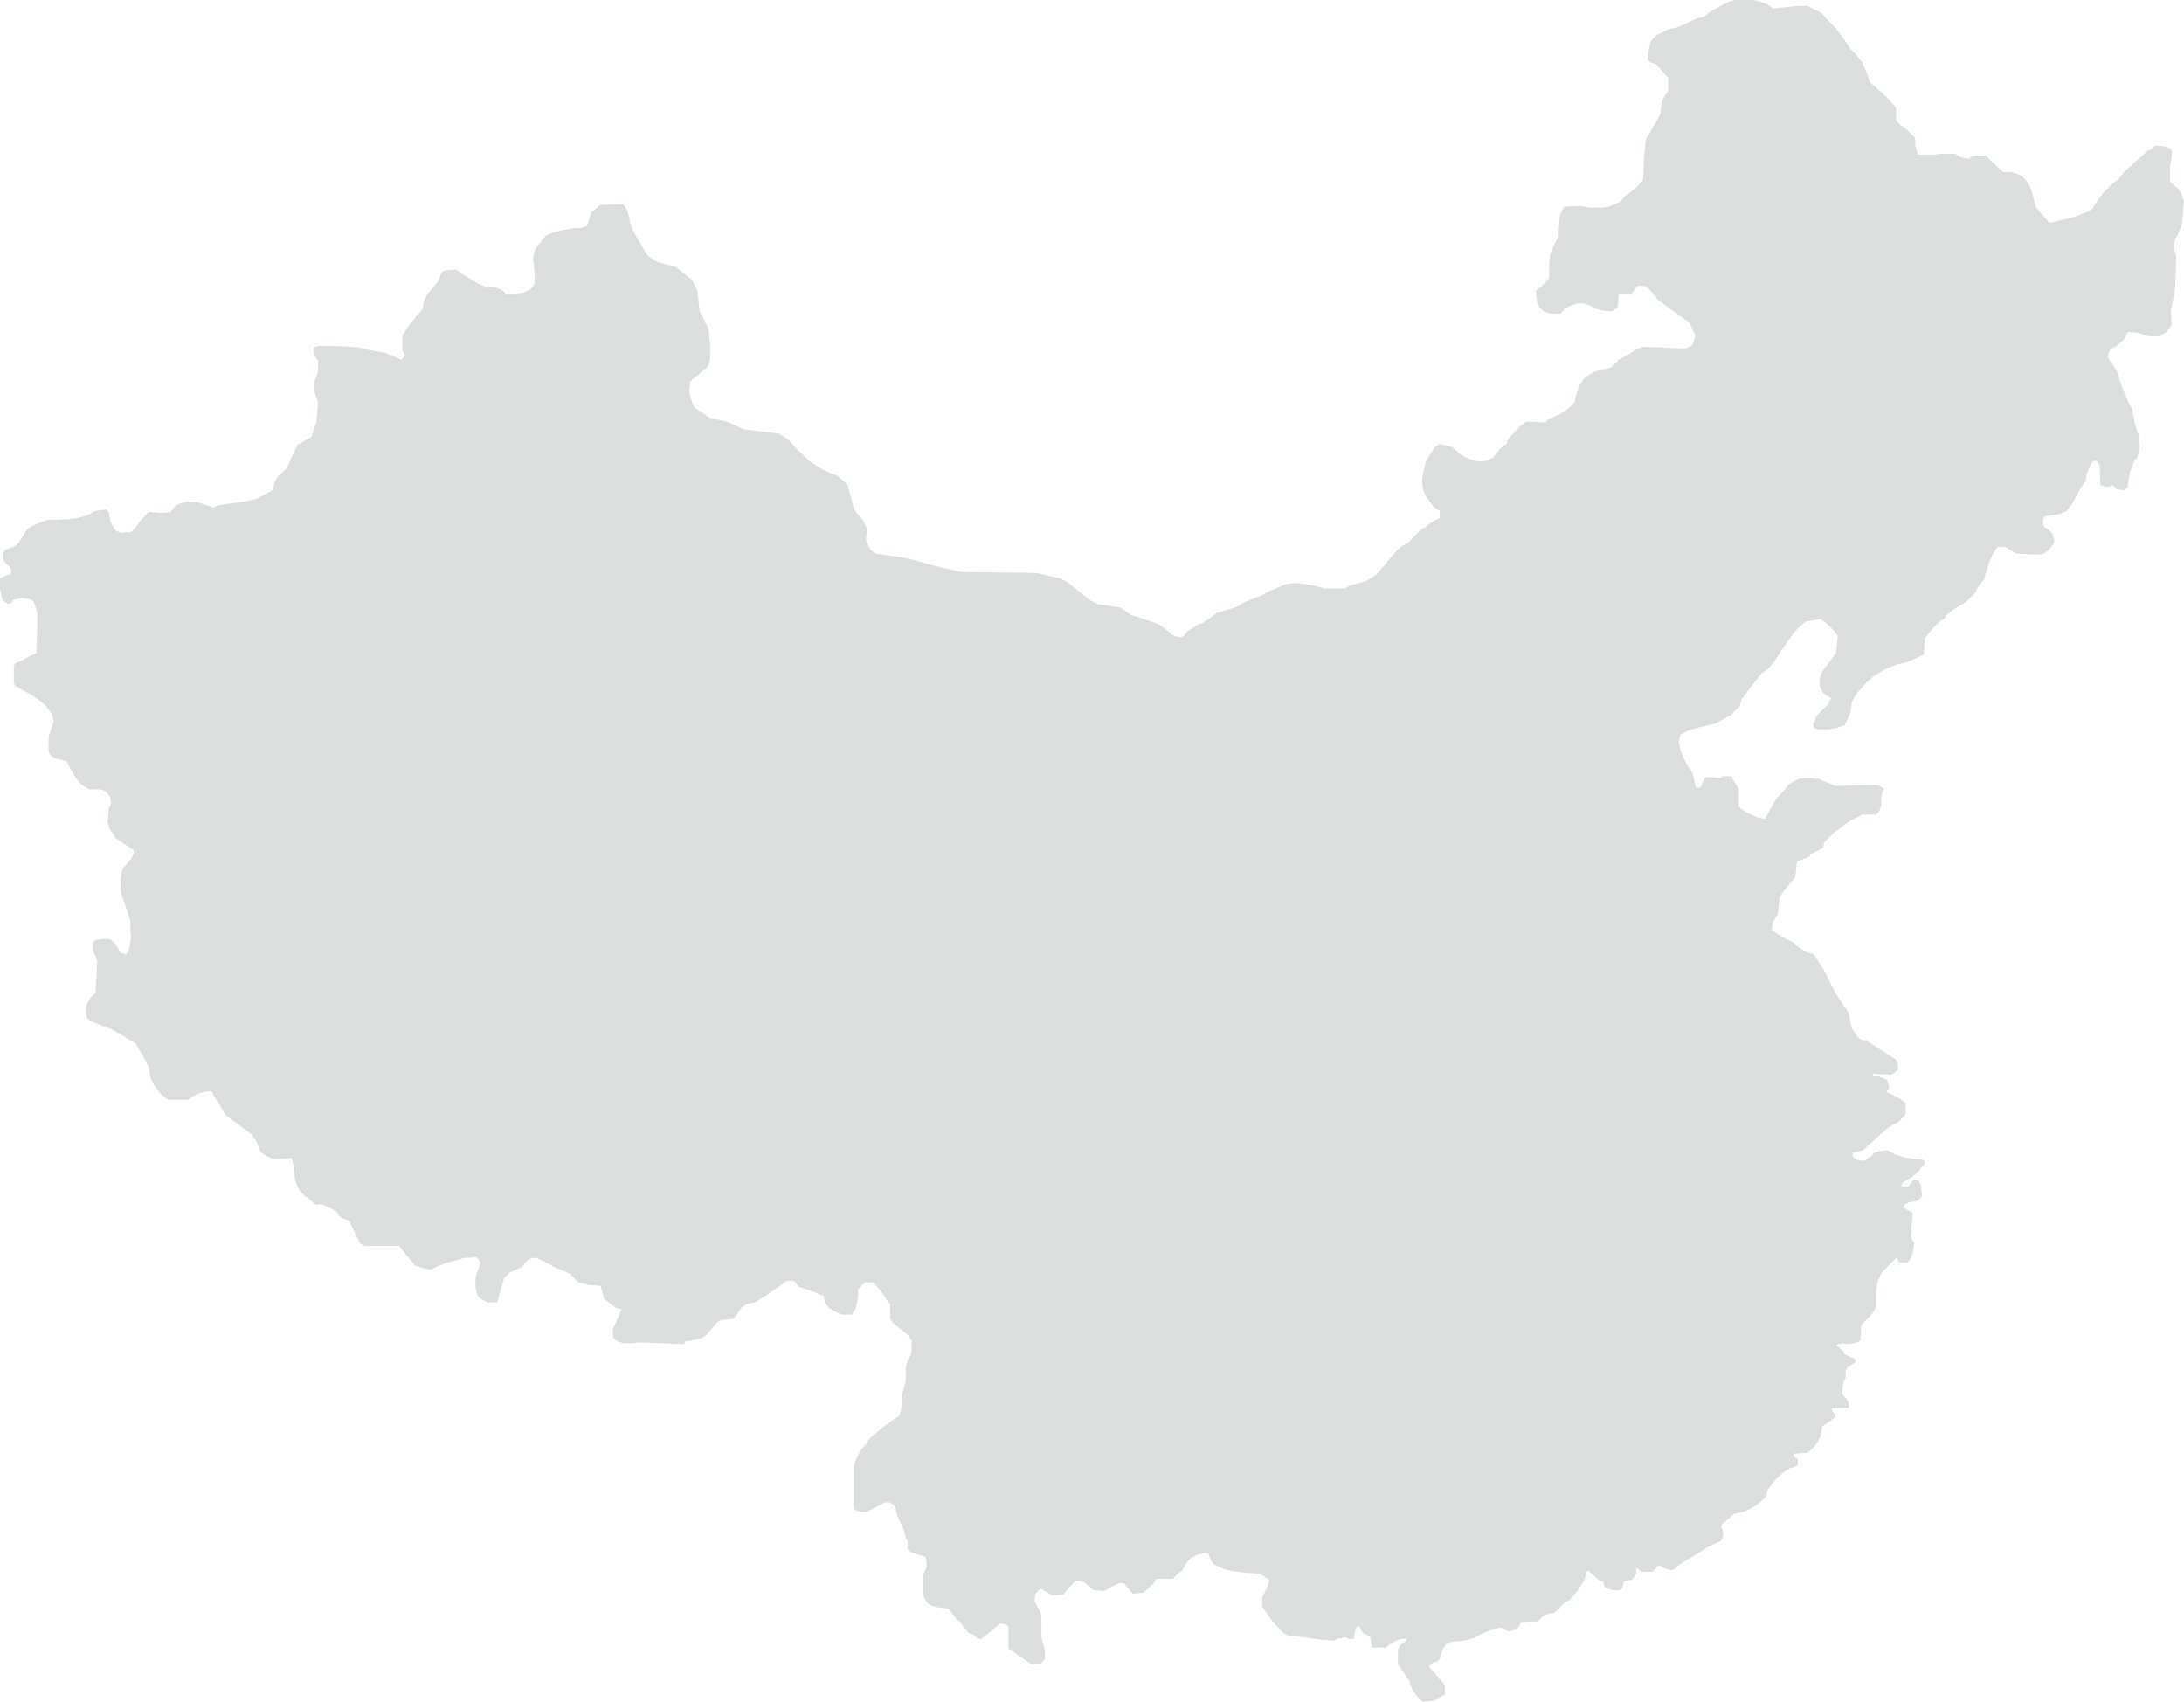 <?xml version="1.0" encoding="UTF-8" standalone="no"?>
<!-- Created with Inkscape (http://www.inkscape.org/) -->

<svg
   xmlns:dc="http://purl.org/dc/elements/1.1/"
   xmlns:cc="http://creativecommons.org/ns#"
   xmlns:rdf="http://www.w3.org/1999/02/22-rdf-syntax-ns#"
   xmlns:svg="http://www.w3.org/2000/svg"
   xmlns="http://www.w3.org/2000/svg"
   xmlns:sodipodi="http://sodipodi.sourceforge.net/DTD/sodipodi-0.dtd"
   xmlns:inkscape="http://www.inkscape.org/namespaces/inkscape"
   width="22157"
   height="17261"
   id="svg3522"
   version="1.1"
   inkscape:version="0.48.3.1 r9886"
   sodipodi:docname="New document 4">
  <defs
     id="defs3524" />
  <sodipodi:namedview
     id="base"
     pagecolor="#ffffff"
     bordercolor="#666666"
     borderopacity="1.0"
     inkscape:pageopacity="0.0"
     inkscape:pageshadow="2"
     inkscape:zoom="0.175"
     inkscape:cx="-78.46939"
     inkscape:cy="8506.5564"
     inkscape:document-units="px"
     inkscape:current-layer="layer1"
     showgrid="false"
     inkscape:window-width="1440"
     inkscape:window-height="876"
     inkscape:window-x="0"
     inkscape:window-y="24"
     inkscape:window-maximized="1" />
  <g
     inkscape:label="Layer 1"
     inkscape:groupmode="layer"
     id="layer1"
     transform="translate(0,16208.638)">
    <g
       style="visibility:visible"
       class="com.sun.star.drawing.CustomShape"
       id="g346"
       transform="translate(-1498,-16957.638)">
      <g
         id="g348">
        <path
           d="m 15927,18008 0,0 -62,-61 -35,-53 -18,-44 -17,-53 0,0 -115,-168 0,0 0,-79 0,-62 9,-26 18,-27 17,-17 36,-18 0,0 8,-27 0,0 -44,0 -35,9 -44,18 -44,26 -44,36 0,0 -141,0 0,0 -18,-115 0,0 -62,-26 -26,-27 -9,-26 -18,-27 0,0 -17,9 -9,9 -9,26 -9,44 -9,44 0,0 -53,0 0,0 -8,-8 -27,-9 -35,9 -44,8 -27,18 0,0 -132,-9 -123,-17 -115,-18 -106,-9 0,0 -44,-26 -35,-36 -71,-79 -106,-150 0,0 0,-97 0,0 44,-88 18,-44 9,-44 0,0 -97,-62 0,0 -133,-9 -149,-17 -71,-18 -62,-27 -53,-26 -26,-35 0,0 -27,-71 0,0 -26,-9 0,0 -44,9 -35,9 -36,18 -35,17 -26,27 -27,35 -35,62 0,0 -53,44 -44,44 0,0 -168,0 0,0 -17,35 -45,44 -70,62 0,0 -106,9 0,0 -71,-80 0,0 -17,-26 -27,0 -26,0 -35,18 -71,35 -44,26 0,0 -106,-8 0,0 -53,-45 -44,-35 -44,-17 -44,0 0,0 -124,141 0,0 -114,9 0,0 -71,-45 -26,-17 -27,0 0,0 -35,35 -9,18 -9,70 0,0 36,62 26,44 9,62 0,97 0,0 0,53 0,53 35,123 0,0 0,88 0,0 -44,53 0,0 -97,0 0,0 -229,-158 0,0 0,-221 0,0 -18,-18 -26,-8 -36,-9 0,0 -97,79 -53,44 -44,35 0,0 -35,0 0,0 -26,-26 -27,-18 -44,-17 0,0 -62,-80 -26,-35 -27,-18 0,0 -88,-114 0,0 -97,-9 -70,-18 -44,-26 -27,-44 -18,-44 0,-53 0,-150 0,0 36,-80 0,0 -9,-97 0,0 -159,-52 0,0 -26,-27 0,0 0,-88 0,0 -9,-9 -9,-9 -9,-44 -17,-62 0,0 -62,-132 0,0 -18,-79 -26,-36 -18,-8 -18,-9 -44,0 0,0 -185,97 0,0 -53,0 -35,-9 -27,-9 -17,-17 0,0 0,-433 0,0 35,-88 35,-70 53,-62 44,-62 62,-53 62,-53 150,-106 0,0 17,-8 9,-18 18,-79 0,-115 0,0 26,-79 18,-71 0,-132 0,0 18,-80 17,-26 18,-27 0,0 9,-132 0,0 -27,-44 -26,-35 -71,-53 -53,-44 -26,-27 -18,-26 0,0 0,-159 0,0 -17,0 0,0 -36,-70 -44,-53 -70,-89 0,0 -89,0 0,0 -70,71 0,0 0,62 -9,70 -18,71 -17,26 -18,27 0,0 -106,0 0,0 -79,-36 -53,-35 -18,-26 -17,-18 -9,-35 0,-35 0,0 -79,-36 -71,-26 -106,-35 0,0 -53,-62 0,0 -70,0 0,0 -80,62 -79,52 -159,106 0,0 -53,9 -35,9 -27,18 -26,17 -35,53 -44,62 0,0 -106,9 -35,9 -27,17 -44,53 -71,79 0,0 -44,27 -61,18 -106,17 0,0 -9,27 0,0 -450,-18 0,0 -79,9 -80,0 -35,-9 -26,-9 -27,-17 -26,-27 0,0 0,-79 0,0 88,-203 0,0 -62,-18 -44,-35 -71,-53 0,0 -35,-132 0,0 -123,-9 -106,-27 0,0 -80,-88 0,0 -167,-70 0,0 -97,-53 -35,-18 -45,-18 -44,0 -35,18 -35,27 -27,44 0,0 -132,61 0,0 -53,53 0,0 -70,247 0,0 -97,0 0,0 -53,-26 -36,-27 -17,-26 -9,-35 -9,-36 0,-35 0,-70 0,0 53,-150 0,0 -26,-36 -9,-9 -18,-8 0,0 -115,8 -97,27 -97,26 -88,36 0,0 -26,17 -27,9 -35,0 -35,-9 -53,-17 -36,-9 0,0 -167,-203 0,0 -344,0 0,0 -53,-26 0,0 -35,-71 -27,-62 -26,-53 -18,-44 0,0 -53,-17 -35,-18 -26,-26 -9,-27 0,0 -115,-62 0,0 -26,-9 -36,-8 -35,8 0,0 -123,-97 0,0 -45,-44 -26,-53 -18,-52 -8,-45 -9,-97 -9,-44 -9,-44 0,0 -194,9 0,0 -79,-35 -44,-36 -18,-35 -18,-53 0,0 -53,-88 0,0 -264,-194 0,0 -150,-247 0,0 -71,9 -62,18 -52,26 -45,35 0,0 -211,0 0,0 -53,-44 -35,-35 -53,-71 0,0 -36,-79 0,0 -8,-62 -9,-44 -44,-88 -89,-150 0,0 -238,-141 0,0 -141,-53 -62,-26 -44,-27 0,0 -17,-44 0,-35 0,-36 9,-35 35,-62 53,-52 0,0 17,-327 0,0 -44,-114 0,-45 0,-26 18,-18 26,-8 53,-9 71,0 0,0 35,26 18,18 26,35 35,62 0,0 53,17 0,0 27,-35 9,-35 9,-53 8,-44 -8,-97 0,-80 0,0 -98,-291 0,0 0,-123 9,-71 9,-35 18,-26 62,-71 0,0 35,-62 0,0 0,-35 0,0 -159,-106 0,0 -18,-9 -8,-8 -18,-36 0,0 -27,-35 -17,-26 -9,-36 -9,-35 9,-79 0,-53 0,0 18,-27 8,-26 0,0 -8,-53 -18,-35 -26,-27 -27,-17 -35,-9 -35,0 -71,0 0,0 -44,-27 -44,-26 -27,-35 -35,-45 -44,-79 -35,-71 0,0 -124,-35 -35,-17 -18,-27 -9,-26 0,-36 0,-114 0,0 53,-150 0,0 -8,-44 -18,-44 -27,-36 -26,-35 -62,-53 -62,-44 0,0 -185,-106 0,0 -17,-26 0,0 0,-133 0,-35 8,-26 18,-18 35,-9 97,-53 0,0 71,-35 0,0 9,-273 0,-133 -18,-61 -18,-53 0,0 -26,-18 -26,-9 -62,-9 -53,9 -44,9 0,0 -9,26 -18,9 -17,9 -18,-9 -26,-17 -18,-18 0,0 -26,-115 0,-105 0,0 114,-45 0,0 0,-35 -9,-26 -26,-27 -27,-26 -17,-18 0,0 0,-79 9,-18 8,-9 36,-17 70,-27 0,0 36,-35 26,-44 53,-88 0,0 53,-36 62,-26 0,0 97,-35 0,0 88,0 141,-9 70,-9 71,-18 62,-26 44,-27 0,0 62,-8 53,-9 8,9 18,17 9,36 9,52 0,0 26,62 18,27 17,17 27,9 26,9 97,-9 0,0 44,-44 45,-62 44,-53 44,-44 0,0 106,9 52,0 71,-9 0,0 18,-35 26,-26 27,-18 26,-9 71,-18 79,0 0,0 185,62 0,0 27,-17 35,-9 123,-18 133,-18 114,-26 0,0 80,-44 88,-44 0,0 18,-80 26,-53 35,-35 62,-53 0,0 106,-238 0,0 141,-79 0,0 53,-150 0,0 18,-203 0,0 -36,-106 0,0 0,-106 0,0 18,-53 18,-53 0,-105 0,0 -36,-44 -8,-36 0,-53 0,0 17,-8 35,-9 115,0 212,9 0,0 79,8 80,18 88,18 97,17 0,0 167,71 0,0 36,-44 0,0 -27,-53 0,0 0,-150 0,0 44,-71 53,-70 106,-124 0,0 18,-97 35,-61 44,-53 62,-71 0,0 26,-70 9,-18 18,-18 17,-9 27,0 88,-8 0,0 53,44 79,44 80,53 88,35 0,0 44,0 53,9 53,17 26,18 27,27 0,0 79,0 88,-9 44,-18 36,-18 26,-26 18,-35 0,0 0,-115 0,0 -9,-79 -9,-53 9,-44 9,-36 17,-35 27,-35 70,-88 0,0 89,-36 79,-17 97,-18 106,-9 0,0 44,-17 0,0 44,-133 0,0 88,-79 0,0 238,-9 0,0 27,35 18,44 17,53 9,62 0,0 27,71 44,79 105,176 0,0 27,18 26,27 62,26 168,44 0,0 167,132 0,0 53,106 0,0 27,221 0,0 8,9 0,0 80,158 0,0 9,80 8,106 0,105 -8,53 -18,44 0,0 -176,150 0,0 -9,89 0,0 9,61 17,53 27,62 0,0 158,106 0,0 168,35 0,0 176,79 0,0 353,44 0,0 88,53 0,0 106,115 115,106 62,44 70,44 71,35 79,27 0,0 106,97 0,0 62,229 0,0 17,35 27,36 53,61 17,36 18,44 0,53 -9,61 0,0 27,62 26,44 53,36 0,0 124,17 123,18 132,26 142,44 0,0 343,80 0,0 759,9 0,0 150,35 88,18 71,35 0,0 229,185 0,0 88,44 0,0 230,35 0,0 97,71 0,0 291,97 0,0 26,18 35,26 71,62 35,17 44,9 18,0 26,-17 18,-18 18,-26 0,0 97,-62 0,0 53,-18 53,-35 97,-71 0,0 202,-61 0,0 71,-45 88,-35 88,-35 36,-18 44,-26 0,0 70,-27 0,0 53,-26 53,-18 53,-9 62,0 132,18 141,35 0,0 203,0 0,0 44,-26 53,-18 106,-26 0,0 62,-35 53,-36 0,0 79,-88 71,-88 70,-79 44,-36 53,-26 0,0 97,-97 53,-53 27,-9 17,-9 0,0 0,-9 0,0 62,-44 71,-35 0,0 0,-71 0,0 -62,-44 0,0 -53,-70 -35,-53 -18,-53 -9,-53 0,-53 9,-53 26,-123 0,0 27,-44 26,-44 44,-62 0,0 45,-27 0,0 123,27 0,0 79,70 44,27 53,26 53,18 62,9 62,-9 62,-27 0,0 70,-88 35,-35 36,-18 0,0 8,-35 18,-26 53,-62 62,-62 53,-44 0,0 203,9 0,0 26,-35 0,0 71,-27 70,-35 62,-44 62,-62 0,0 26,-106 18,-44 17,-44 27,-35 35,-36 44,-26 53,-27 0,0 150,-35 0,0 79,-79 0,0 124,-71 53,-35 70,-26 0,0 433,17 0,0 61,-26 0,0 18,-36 9,-35 9,-35 -9,-27 -27,-53 -26,-52 0,0 -318,-230 0,0 -53,-70 -44,-44 -17,-18 -27,-9 -70,0 0,0 -53,80 0,0 -133,0 0,0 -8,114 0,0 -9,27 -18,17 -17,9 -18,9 -53,0 -53,-9 -62,-18 -44,-26 -70,-26 0,0 -71,0 -70,26 -53,26 -44,53 0,0 -106,0 0,0 -53,-17 -36,-27 -26,-35 -18,-26 0,-36 -8,-35 0,-62 0,0 70,-53 27,-35 35,-35 0,0 0,-133 9,-105 0,0 35,-89 44,-88 0,0 0,-97 9,-79 18,-62 35,-70 0,0 159,-9 0,0 105,17 62,0 62,0 62,-8 61,-27 62,-26 44,-53 0,0 115,-88 0,0 70,-80 0,0 9,-220 9,-97 9,-89 0,0 44,-79 35,-62 44,-70 27,-62 0,0 9,-71 8,-52 27,-53 35,-44 0,0 0,-133 0,0 -123,-141 0,0 -53,-17 -35,-27 0,0 8,-71 9,-52 9,-45 18,-35 26,-26 35,-27 106,-53 0,0 35,-8 45,-9 88,-36 88,-44 44,-17 53,-9 0,0 97,-71 115,-61 0,0 53,-27 61,-17 0,0 186,0 0,0 88,26 53,18 53,44 0,0 79,-9 88,-9 88,-9 97,0 0,0 142,71 0,0 70,79 79,80 71,97 79,114 0,0 53,53 62,80 44,97 18,52 17,53 0,0 115,97 71,71 70,79 0,0 9,27 0,26 0,53 0,27 18,26 26,27 44,26 0,0 106,106 0,0 0,70 9,44 18,53 0,0 114,0 53,0 53,-8 0,0 159,0 0,0 62,35 35,9 53,8 0,0 0,-17 0,0 26,-9 44,-9 89,0 0,0 70,71 106,97 0,0 79,0 62,17 53,27 35,35 36,53 26,62 44,167 0,0 132,150 0,0 36,0 0,0 97,-26 114,-27 115,-44 44,-17 35,-27 0,0 62,-97 53,-70 71,-71 79,-62 0,0 62,-79 79,-71 159,-141 0,0 18,0 17,-17 27,-27 0,0 70,0 44,9 53,18 0,0 9,35 0,53 -18,97 0,0 0,150 0,0 80,70 35,53 26,71 0,0 -17,229 0,0 -44,115 0,0 -27,44 -9,44 0,62 18,61 0,0 -9,344 0,0 -44,212 0,0 9,150 0,0 -53,71 0,0 -44,26 -35,9 -44,0 -44,0 -71,-9 -53,-18 0,0 -97,-8 0,0 -26,35 -18,44 0,0 -44,35 -44,36 -36,17 -26,27 -9,35 0,35 35,53 53,79 0,0 27,89 35,97 44,106 53,105 0,0 18,115 17,62 27,70 0,0 0,53 9,80 -9,44 -9,35 -9,26 -26,27 0,0 -44,115 0,0 -27,158 0,0 -44,27 0,0 -35,-9 -27,0 -17,-18 -27,-26 0,0 -35,17 -35,0 -53,-17 0,0 -9,-203 0,0 -27,-35 -17,-9 -9,0 -26,18 -18,35 -35,88 -9,62 0,0 -53,79 -44,80 -44,79 -53,70 0,0 -62,27 -53,9 -106,17 0,0 -17,27 0,62 0,0 17,26 0,0 36,18 35,35 9,18 8,26 9,35 -9,36 0,0 -52,61 -36,27 -35,17 0,0 -247,-8 0,0 -53,-27 -53,-35 -26,-9 -27,0 -26,0 -18,9 0,0 -44,70 -35,80 -53,176 0,0 -53,62 -35,70 0,0 -97,97 0,0 -124,71 -53,44 -26,18 -9,26 0,0 -53,36 -53,52 -97,115 0,0 -9,168 0,0 -176,79 0,0 -88,18 -71,26 -62,27 -61,35 -53,35 -53,44 -106,115 0,0 -35,53 -27,53 0,0 -17,114 -53,115 0,0 -27,9 -44,18 -97,17 -97,0 -35,-9 -18,-8 0,0 0,-45 18,-35 9,-35 17,-18 53,-53 53,-53 0,0 27,-61 0,0 -45,-27 -35,-26 -17,-36 -18,-26 0,-35 0,-36 18,-70 0,0 149,-203 0,0 18,-176 0,0 -53,-62 -44,-44 -44,-35 -35,-27 0,0 -150,27 0,0 -53,44 -53,53 -79,105 0,0 -89,133 -44,70 -53,62 0,0 -44,35 -44,36 -62,79 -132,176 0,0 -18,71 0,0 -44,35 -35,44 0,0 -159,88 0,0 -185,45 -88,26 -88,44 0,0 -9,35 -9,44 9,45 9,35 35,88 53,97 0,0 9,0 9,18 17,35 27,115 0,0 8,26 0,0 45,0 0,0 35,-79 9,-18 17,-9 53,0 97,9 0,0 9,-18 27,0 70,0 0,0 9,27 9,18 53,79 0,0 0,185 0,0 44,35 61,36 80,35 79,18 0,0 115,-203 0,0 97,-106 35,-44 44,-27 53,-26 53,-9 71,0 79,9 0,0 168,70 0,0 432,-8 0,0 62,35 0,0 -18,44 -9,44 0,0 0,44 0,44 -18,44 -8,18 -27,26 0,0 -141,0 0,0 -132,71 0,0 -159,115 -35,35 -36,35 -26,36 -9,44 0,0 -26,17 -36,18 -52,26 0,0 -36,36 -44,17 -70,27 0,0 -18,158 0,0 -88,106 -44,53 -27,53 0,0 -17,159 0,0 -53,88 0,0 -9,79 0,0 79,53 62,36 79,35 0,0 18,26 53,36 53,35 70,18 0,0 27,26 26,44 62,97 115,230 0,0 141,211 0,0 9,71 8,44 18,44 27,44 26,35 35,27 53,9 0,0 300,194 0,0 18,44 0,61 0,0 -62,45 0,0 -194,-9 0,0 9,26 0,0 44,0 53,18 26,9 18,17 9,36 8,35 0,0 -26,44 0,0 88,44 53,27 53,44 0,0 0,114 0,0 -79,80 0,0 -53,26 -44,27 -80,70 -88,79 -88,80 0,0 -106,26 0,0 0,36 0,0 18,17 26,18 35,9 45,0 0,0 61,-44 36,-36 52,-17 80,-9 0,0 79,44 80,26 97,18 105,9 0,0 9,9 9,17 -9,27 -26,26 -27,36 -70,61 -62,36 0,0 -35,26 -9,18 9,17 0,0 62,0 0,0 52,-70 0,0 53,9 0,0 27,52 0,45 9,61 0,0 -44,44 0,0 -89,18 -44,18 -9,17 -8,18 0,0 97,53 0,0 -18,247 0,0 35,62 0,0 -9,44 -8,53 -18,52 -18,27 -17,18 0,0 -88,0 0,0 -18,-53 0,0 -124,123 -35,44 -26,53 -18,53 -9,62 0,176 0,0 -26,44 -36,44 -88,89 0,0 -9,158 0,0 -35,18 -35,9 -62,9 -53,-9 -35,9 -27,8 0,0 71,62 0,0 18,35 0,0 106,45 0,0 0,35 0,0 -53,35 -27,18 -18,35 0,71 0,0 -17,26 -9,35 -9,97 0,0 18,27 26,26 18,36 9,52 0,0 -177,9 0,0 9,36 9,8 18,18 0,0 0,26 0,0 -133,97 0,0 -8,45 -9,53 -27,52 -35,53 0,0 -71,62 0,0 -141,9 0,0 0,18 9,17 35,18 0,0 0,62 0,0 -26,17 -27,9 -35,9 0,0 -62,44 -61,53 -53,62 -44,61 0,0 -18,71 0,0 -79,70 -71,45 -79,35 -88,17 0,0 -71,62 -62,53 0,0 0,27 0,0 9,17 9,35 0,36 -18,44 0,0 -132,62 0,0 -97,61 -88,53 -88,53 -89,71 0,0 -53,-9 -44,-18 -26,-17 -27,0 0,0 -53,61 0,0 -105,0 0,0 -62,-44 0,0 0,62 -18,35 -9,9 -17,18 0,0 -53,9 -27,8 -8,27 -9,44 0,0 -27,18 -26,0 -53,0 -44,-18 -27,-9 0,0 -17,-62 0,0 -27,0 0,0 -132,-114 0,0 -18,53 -17,53 0,0 -62,97 -79,97 0,0 -53,26 -36,35 -35,36 -35,35 0,0 -62,9 -44,17 -35,36 -36,26 0,0 -105,0 -36,9 -26,9 0,0 -18,35 -26,26 -27,9 -26,9 -27,0 -26,-9 -53,-26 0,0 -97,26 -88,36 -88,44 -89,26 0,0 -114,9 -36,9 -35,9 -18,26 -17,27 -18,52 -17,53 0,0 -27,27 -35,9 -27,17 -17,27 0,0 158,185 0,0 0,97 0,0 -61,35 -53,27 -62,8 -53,0 0,0 0,0 z M 1498,749 l 0,0 z m 22156,17260 0,0 z"
           id="path350"
           inkscape:connector-curvature="0"
           style="fill:#dcdddd;stroke:none" />
        <rect
           x="1498"
           y="749"
           width="22157"
           height="17261"
           id="rect352"
           style="fill:none;stroke:none" />
        <rect
           x="1499"
           y="750"
           width="22156"
           height="17260"
           id="rect354"
           style="fill:none;stroke:none" />
      </g>
    </g>
  </g>
</svg>
